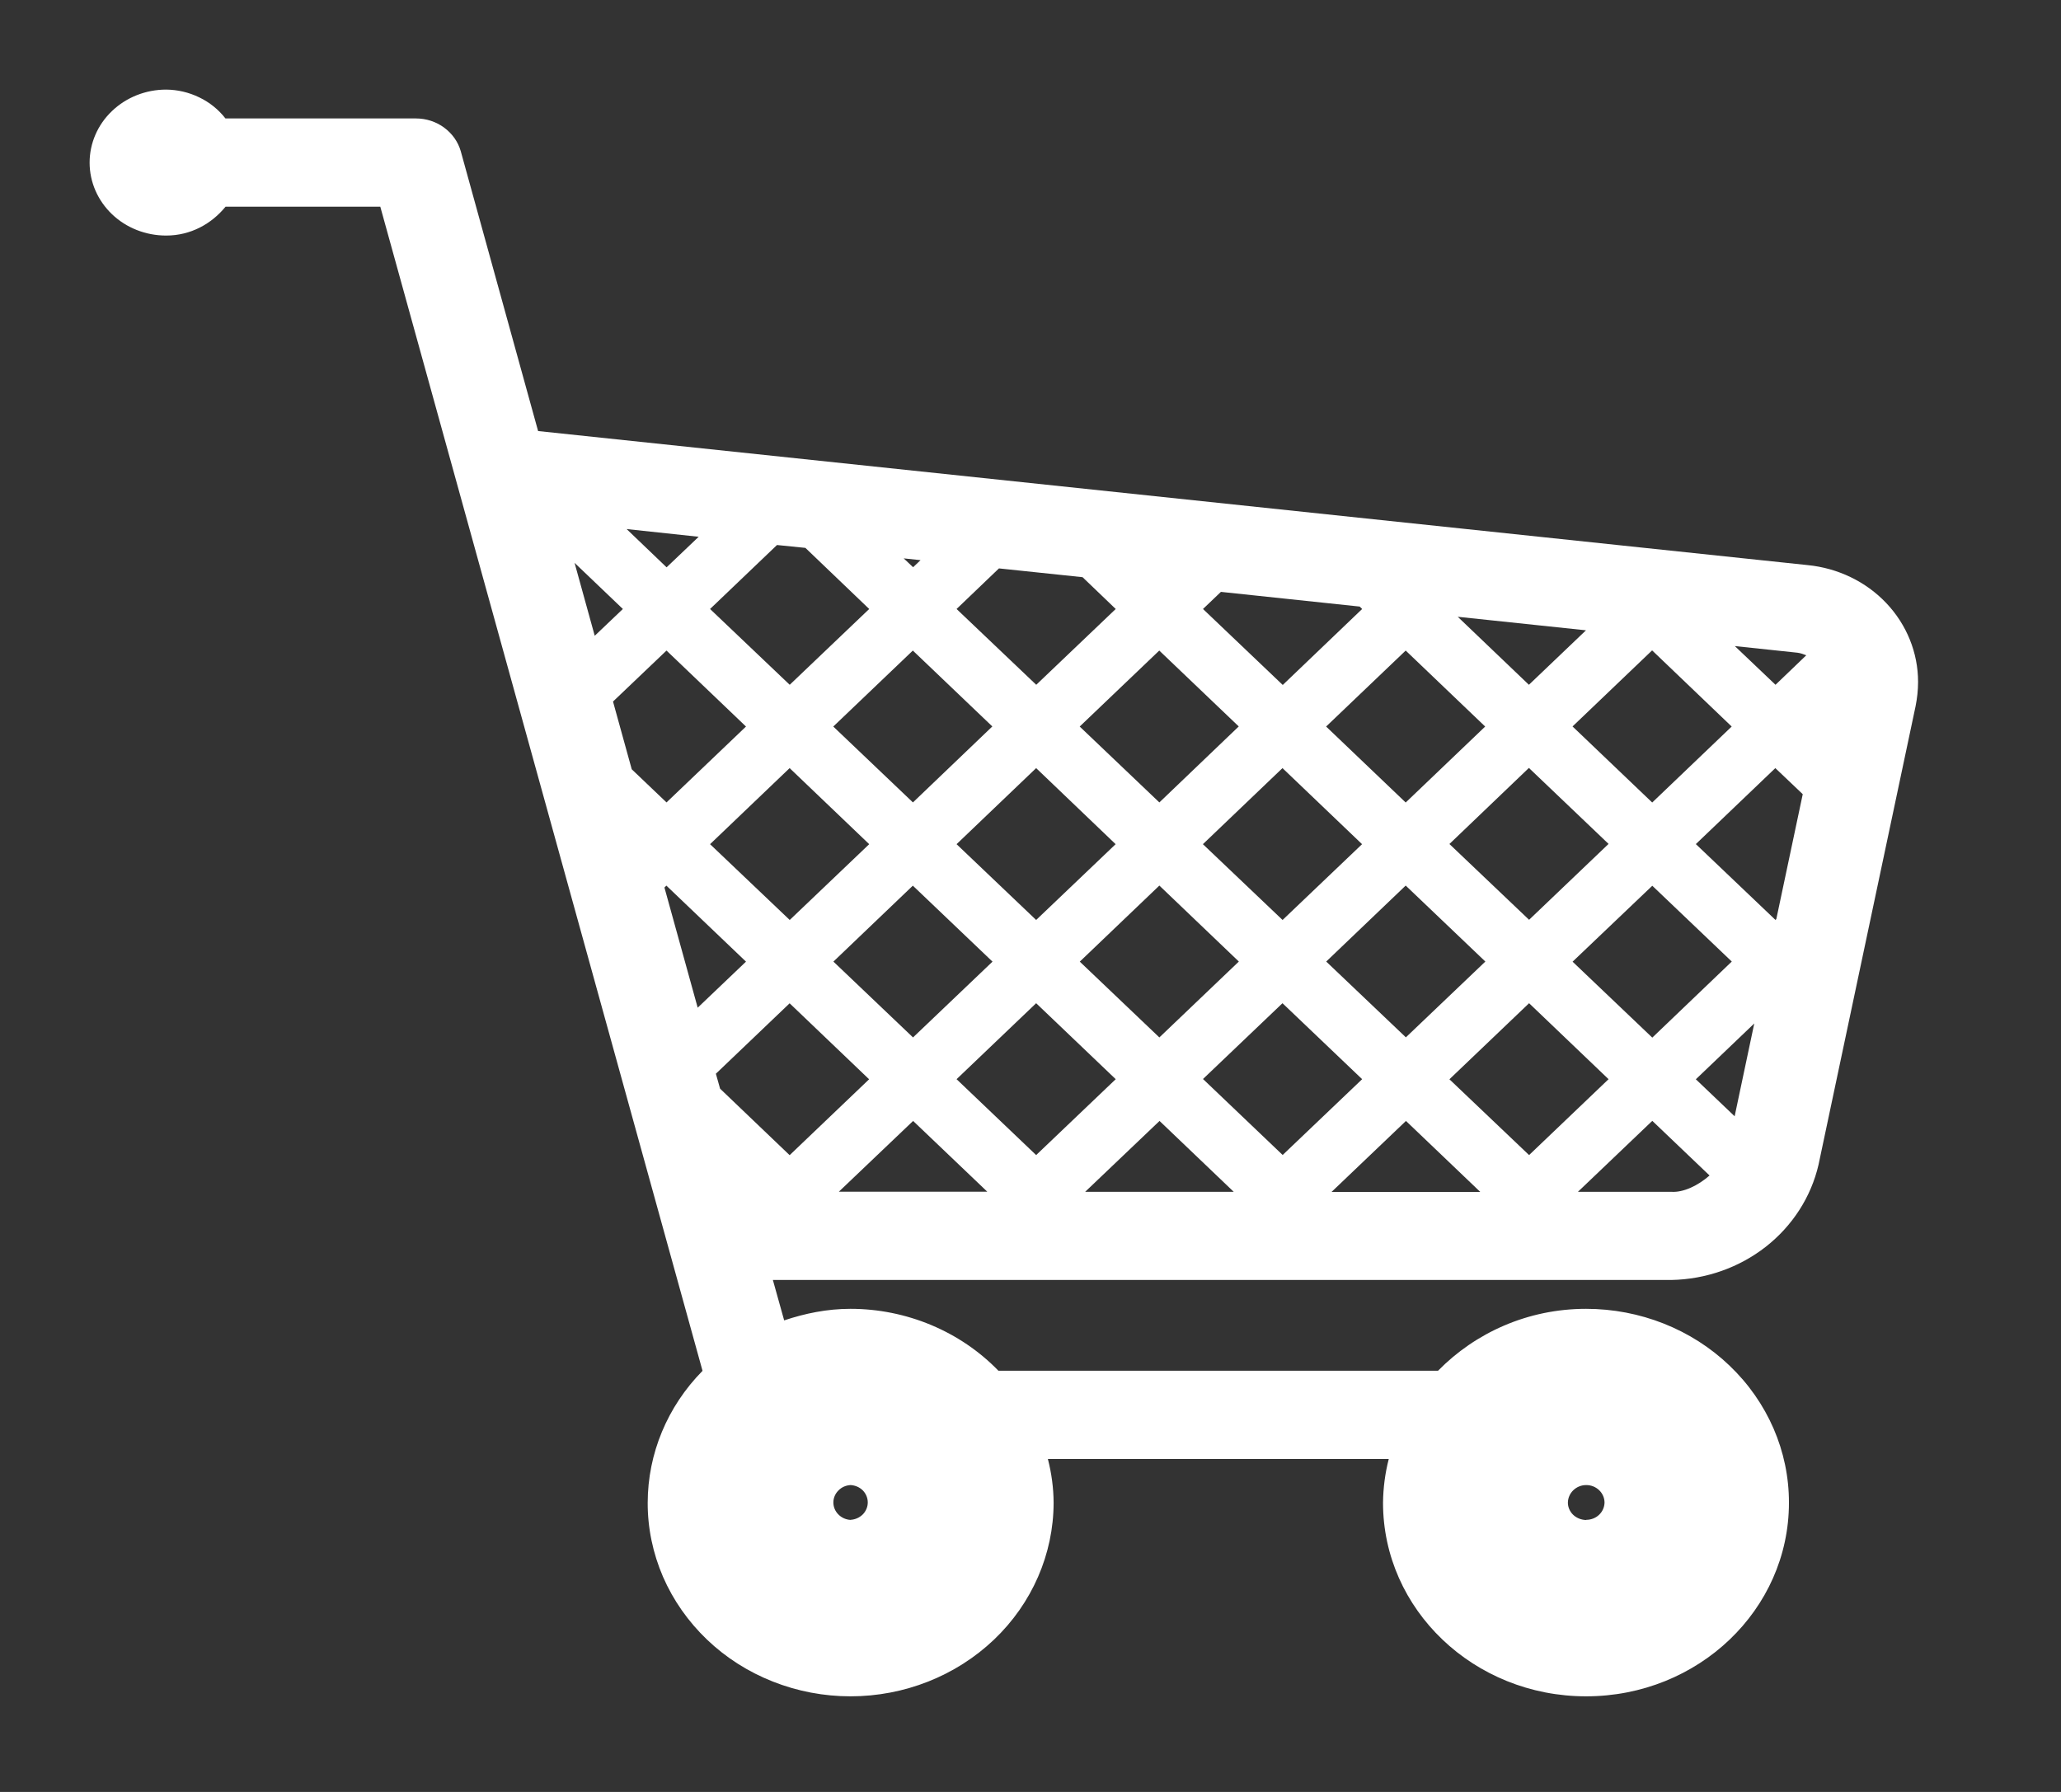 <svg width="23" height="20" viewBox="0 0 23 20" fill="none" xmlns="http://www.w3.org/2000/svg">
<rect x="0" y="0" width="23" height="20" fill="#333333" stroke="none"/>
<path d="M20.171 6.307L6.005 4.811L5.142 1.688C5.112 1.583 5.047 1.491 4.956 1.424C4.866 1.358 4.756 1.322 4.642 1.322H2.516C2.439 1.223 2.339 1.142 2.224 1.087C2.109 1.031 1.982 1.001 1.854 1C1.627 1 1.41 1.086 1.25 1.239C1.09 1.391 1 1.599 1 1.815C1 2.031 1.09 2.238 1.25 2.391C1.41 2.544 1.627 2.629 1.854 2.629C2.129 2.629 2.361 2.498 2.517 2.307H4.244L7.84 15.3C7.447 15.699 7.229 16.225 7.228 16.772C7.227 17.055 7.286 17.337 7.399 17.599C7.513 17.861 7.68 18.099 7.89 18.3C8.1 18.501 8.35 18.66 8.624 18.768C8.899 18.877 9.194 18.933 9.491 18.933C10.092 18.933 10.668 18.705 11.093 18.3C11.518 17.895 11.757 17.345 11.758 16.772C11.757 16.607 11.735 16.444 11.694 16.284H15.498C15.457 16.444 15.436 16.607 15.434 16.772C15.434 17.966 16.449 18.933 17.7 18.933C18.952 18.933 19.964 17.966 19.964 16.772C19.965 16.198 19.726 15.648 19.301 15.242C18.877 14.836 18.301 14.608 17.7 14.608C17.047 14.608 16.462 14.877 16.048 15.299H11.142C10.932 15.082 10.676 14.908 10.392 14.789C10.108 14.67 9.801 14.608 9.491 14.608C9.23 14.608 8.984 14.659 8.751 14.737L8.625 14.286H18.651C19.037 14.279 19.408 14.148 19.706 13.915C20.004 13.681 20.211 13.359 20.294 13L21.377 7.883C21.395 7.793 21.405 7.702 21.405 7.611C21.405 7.286 21.279 6.973 21.051 6.732C20.823 6.491 20.509 6.34 20.171 6.307ZM17.701 16.965C17.647 16.964 17.596 16.944 17.557 16.908C17.519 16.872 17.497 16.822 17.497 16.771C17.499 16.662 17.59 16.575 17.702 16.575C17.814 16.575 17.905 16.662 17.906 16.77C17.905 16.822 17.883 16.871 17.845 16.907C17.807 16.943 17.756 16.963 17.702 16.963L17.701 16.965ZM18.925 12.046L19.577 11.423L19.358 12.459L18.925 12.046ZM8.988 6.115L9.7 6.797L8.813 7.643L7.924 6.797L8.671 6.083L8.988 6.115ZM12.081 6.442L12.451 6.797L11.564 7.643L10.675 6.797L11.148 6.344L12.081 6.442ZM6.84 7.831L7.438 7.261L8.325 8.109L7.438 8.956L7.05 8.586L6.841 7.83L6.84 7.831ZM6.637 7.096L6.412 6.282L6.951 6.797L6.637 7.096ZM15.2 9.422L14.313 10.268L13.424 9.422L14.312 8.573L15.2 9.422ZM14.799 8.109L15.687 7.261L16.574 8.109L15.687 8.957L14.799 8.109ZM12.938 8.956L12.049 8.109L12.937 7.261L13.824 8.108L12.938 8.956ZM12.45 9.422L11.563 10.268L10.675 9.422L11.563 8.573L12.45 9.422ZM10.188 8.956L9.299 8.109L10.187 7.261L11.074 8.108L10.188 8.956ZM9.7 9.422L8.813 10.268L7.924 9.422L8.812 8.573L9.7 9.422ZM7.438 9.886L8.325 10.733L7.786 11.247L7.415 9.906L7.437 9.884L7.438 9.886ZM7.989 11.984L8.812 11.198L9.699 12.046L8.812 12.893L8.036 12.151L7.989 11.984ZM9.3 10.733L10.187 9.885L11.076 10.733L10.189 11.579L9.301 10.733L9.3 10.733ZM11.563 11.197L12.451 12.045L11.563 12.892L10.675 12.045L11.563 11.197ZM12.05 10.733L12.938 9.884L13.825 10.732L12.938 11.579L12.05 10.733ZM14.312 11.197L15.201 12.045L14.314 12.891L13.425 12.043L14.312 11.197ZM14.8 10.732L15.687 9.884L16.576 10.732L15.689 11.578L14.8 10.732ZM16.175 9.42L17.062 8.571L17.951 9.419L17.064 10.266L16.175 9.42ZM17.55 8.107L18.437 7.259L19.325 8.109L18.438 8.957L17.549 8.108L17.55 8.107ZM17.062 7.643L16.268 6.884L17.699 7.035L17.062 7.643ZM15.201 6.797L14.315 7.645L13.425 6.797L13.625 6.606L15.174 6.77L15.201 6.797ZM10.19 6.331L10.085 6.232L10.273 6.252L10.19 6.331H10.19ZM7.439 6.332L6.993 5.905L7.797 5.991L7.439 6.332ZM10.19 12.511L11.018 13.301H9.361L10.19 12.511ZM12.94 12.511L13.768 13.302H12.11L12.94 12.511ZM15.69 12.511L16.519 13.303H14.86L15.69 12.511ZM16.175 12.046L17.064 11.197L17.951 12.045L17.064 12.892L16.175 12.046ZM17.55 10.733L18.439 9.886L19.326 10.732L18.439 11.581L17.55 10.734L17.55 10.733ZM19.814 10.268L18.925 9.421L19.812 8.573L20.118 8.864L19.823 10.258L19.813 10.268L19.814 10.268ZM20.157 7.314L19.814 7.643L19.36 7.211L20.059 7.285C20.096 7.29 20.128 7.302 20.158 7.314L20.157 7.314ZM9.492 16.964C9.44 16.961 9.391 16.939 9.356 16.903C9.32 16.867 9.3 16.819 9.3 16.769C9.3 16.72 9.32 16.672 9.356 16.636C9.391 16.599 9.44 16.578 9.492 16.575C9.544 16.578 9.593 16.599 9.629 16.635C9.664 16.671 9.684 16.719 9.684 16.769C9.684 16.818 9.664 16.866 9.629 16.902C9.593 16.938 9.544 16.96 9.492 16.963V16.964ZM18.652 13.302H17.609L18.439 12.51L19.078 13.12C18.95 13.232 18.787 13.311 18.652 13.302Z" fill="white"/>
</svg>
